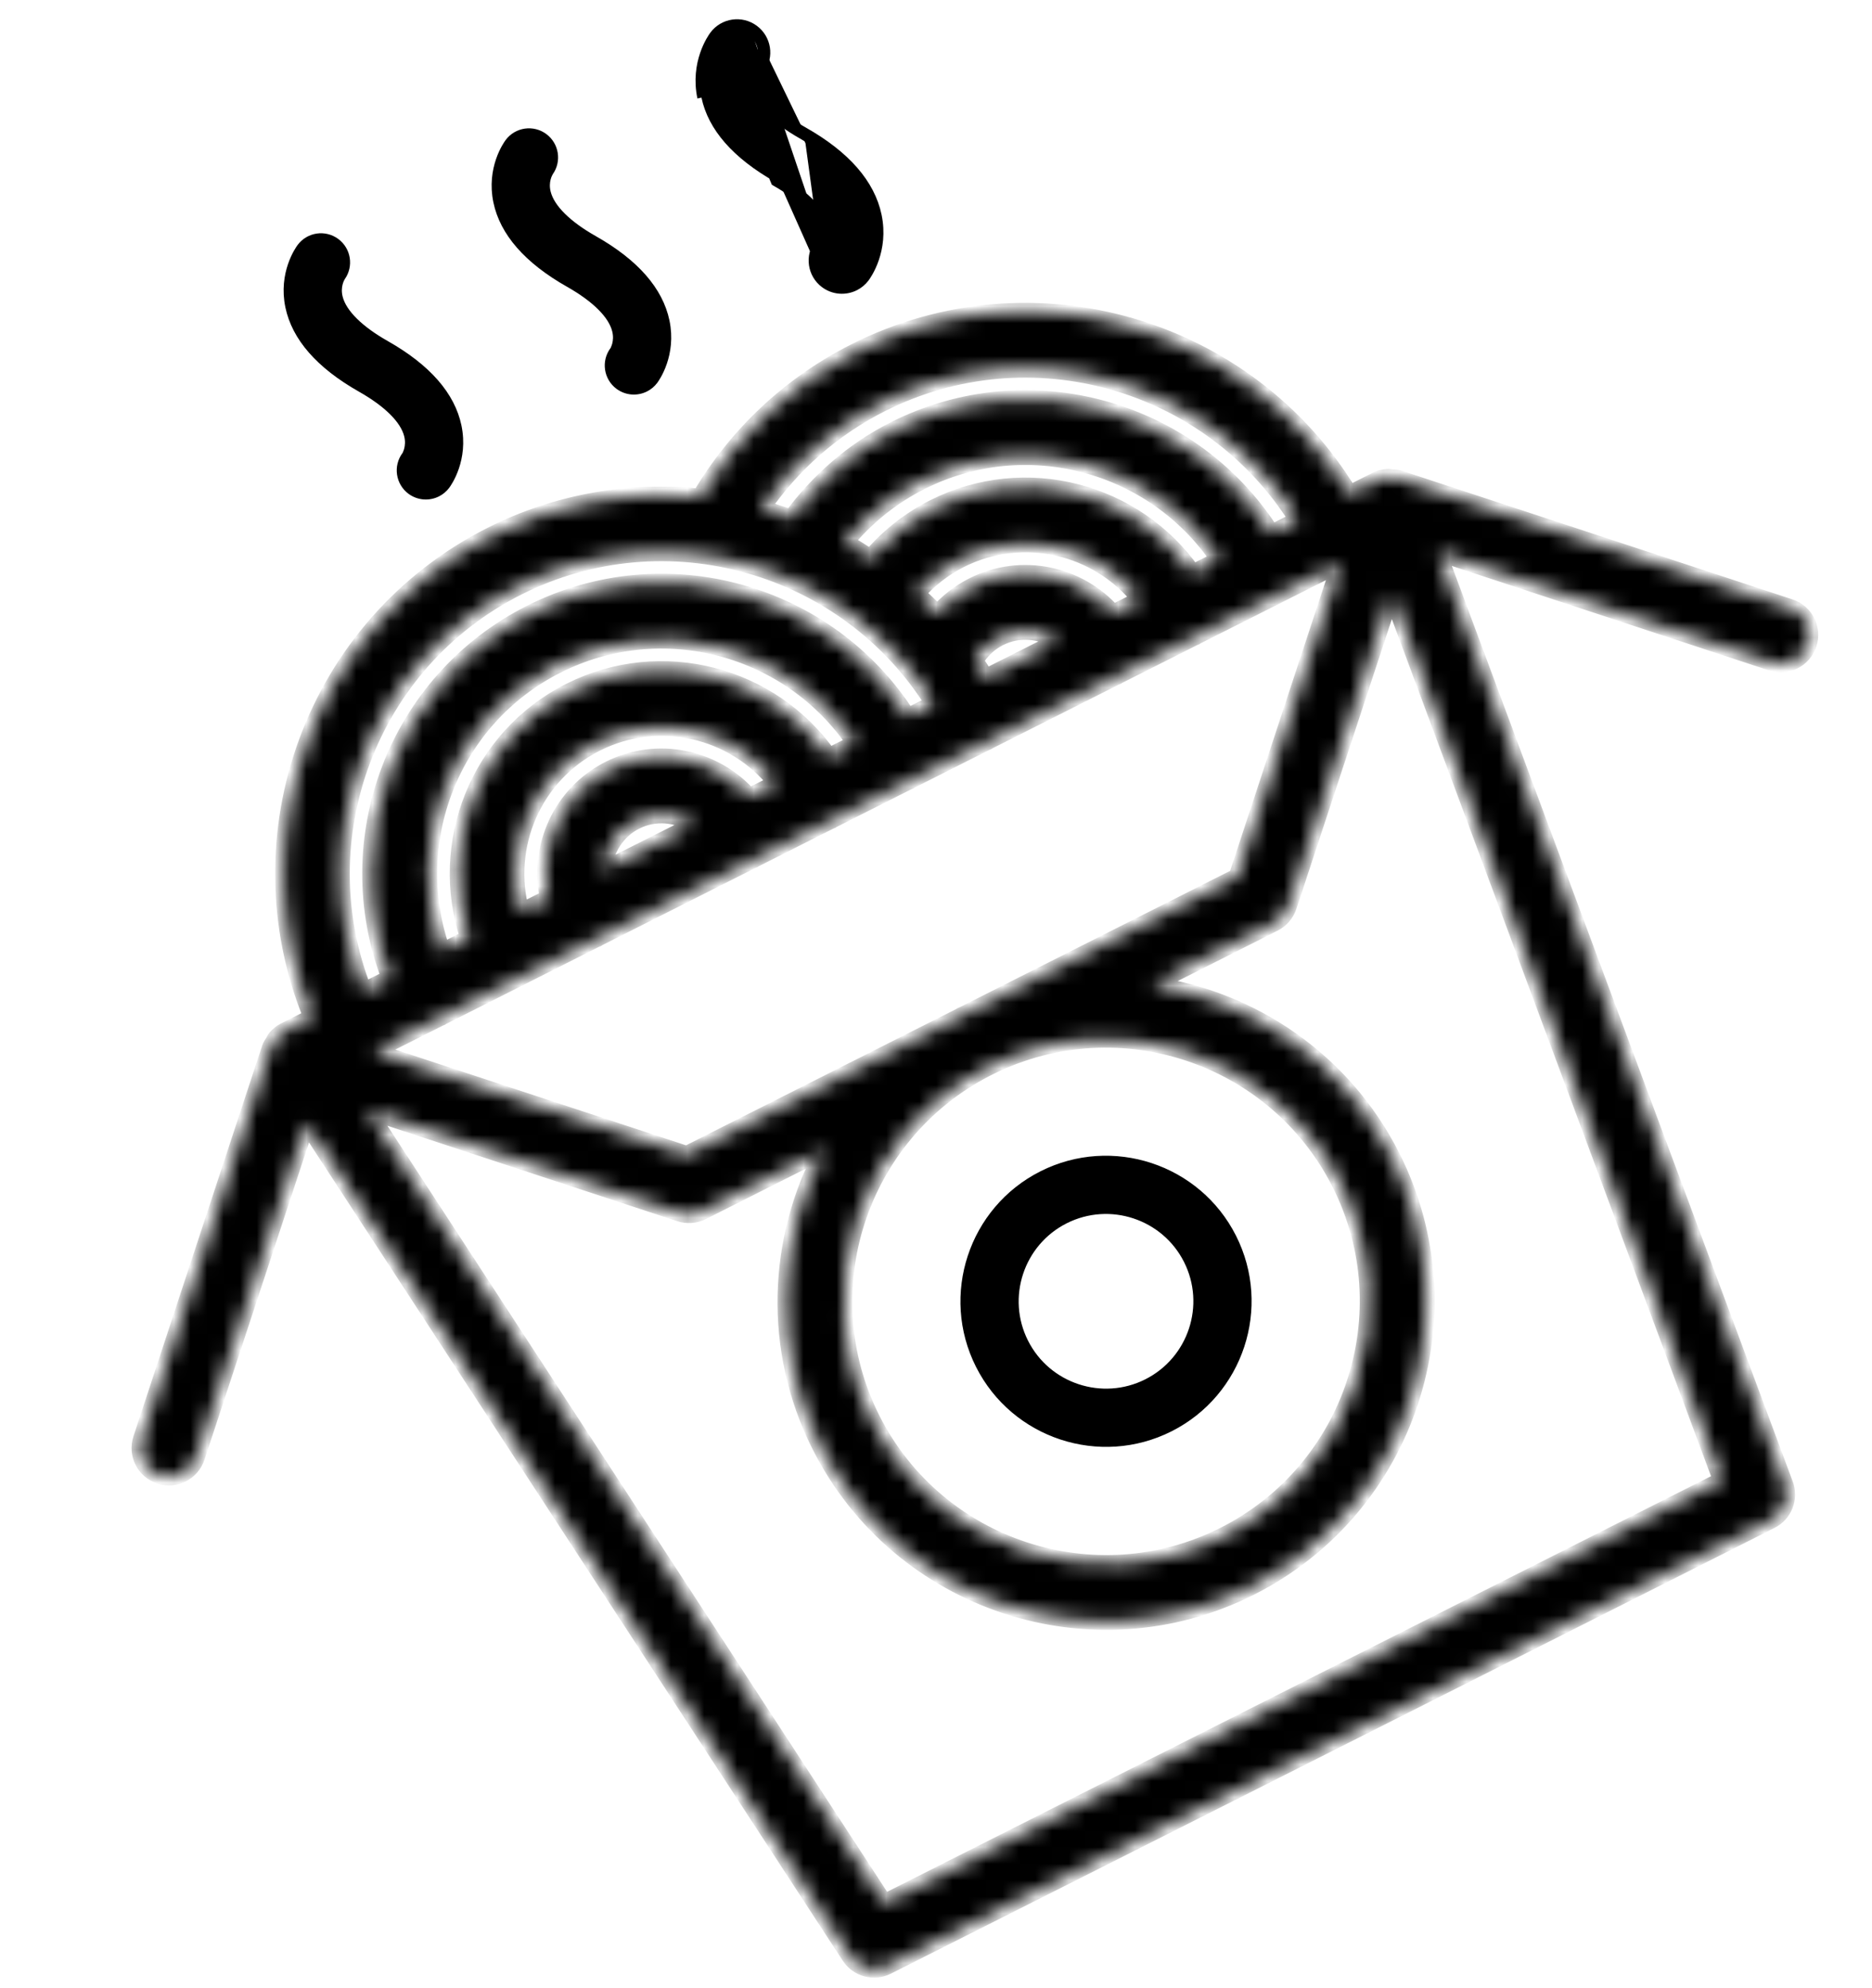 <svg width="113" height="120" viewBox="0 0 113 120" fill="none" xmlns="http://www.w3.org/2000/svg">
<g clip-path="url(#clip0_1_964)">
<mask id="path-1-inside-1_1_964" fill="white">
<path d="M10.991 88.98C11.392 88.777 11.716 88.421 11.868 87.96L18.502 67.82L51.289 118.084C51.779 118.835 52.753 119.098 53.553 118.694L106.892 91.787C107.692 91.383 108.061 90.443 107.747 89.603L86.807 33.363L106.947 39.997C107.408 40.149 107.887 40.1 108.289 39.897C108.69 39.694 109.015 39.338 109.166 38.878C109.47 37.954 108.97 36.962 108.047 36.658L84.434 28.882C84.295 28.838 84.159 28.844 84.021 28.832C83.938 28.827 83.858 28.799 83.776 28.803C83.535 28.818 83.303 28.876 83.092 28.982L81.459 29.806C75.342 19.695 62.347 15.818 51.623 21.227C47.684 23.215 44.474 26.239 42.253 30C38.057 29.569 33.695 30.271 29.657 32.308C18.932 37.719 14.326 50.475 18.82 61.405L17.187 62.228C17.187 62.228 17.187 62.228 17.186 62.229C16.976 62.335 16.791 62.488 16.636 62.672C16.583 62.736 16.558 62.815 16.514 62.887C16.441 63.005 16.353 63.112 16.308 63.249L8.53 86.861C8.225 87.784 8.726 88.776 9.649 89.08C10.109 89.232 10.589 89.183 10.991 88.98ZM45.224 48.085C43.156 45.738 39.702 44.96 36.781 46.434C33.86 47.907 32.433 51.147 33.092 54.205L31.455 55.031C30.385 51.08 32.196 46.778 35.991 44.864C39.784 42.95 44.32 44.05 46.861 47.259L45.224 48.085ZM41.87 49.777L36.444 52.514C36.52 51.302 37.205 50.158 38.364 49.573C39.524 48.987 40.852 49.117 41.87 49.777ZM50.032 45.659C46.578 40.732 39.934 38.937 34.407 41.725C28.878 44.514 26.373 50.924 28.283 56.631L26.697 57.431C24.36 50.851 27.22 43.382 33.616 40.155C40.01 36.93 47.716 39.069 51.617 44.86L50.032 45.659ZM26.54 61.448C26.561 61.437 26.585 61.441 26.607 61.43C26.629 61.419 26.641 61.399 26.662 61.386L31.248 59.073C31.27 59.062 31.293 59.066 31.315 59.055C31.337 59.044 31.349 59.024 31.37 59.011L35.956 56.698C35.978 56.687 36.002 56.691 36.024 56.68C36.046 56.669 36.057 56.649 36.078 56.636L45.402 51.933C45.424 51.922 45.448 51.925 45.47 51.914C45.492 51.903 45.504 51.883 45.525 51.871L50.111 49.557C50.133 49.546 50.156 49.55 50.178 49.539C50.2 49.528 50.212 49.508 50.233 49.496L54.819 47.182C54.841 47.171 54.865 47.175 54.886 47.164C54.908 47.153 54.92 47.133 54.941 47.121L59.527 44.807C59.549 44.796 59.573 44.8 59.595 44.789C59.617 44.778 59.629 44.758 59.65 44.745L67.368 40.852C67.39 40.841 67.414 40.845 67.436 40.834C67.458 40.822 67.469 40.803 67.49 40.79L72.076 38.477C72.098 38.466 72.122 38.469 72.144 38.458C72.166 38.447 72.178 38.428 72.199 38.415L76.785 36.102C76.807 36.09 76.83 36.094 76.852 36.083C76.874 36.072 76.886 36.053 76.907 36.04L80.889 34.031L74.665 52.921L58.238 61.208C58.179 61.238 58.114 61.259 58.053 61.29C57.992 61.321 57.937 61.36 57.877 61.39L41.45 69.677L22.559 63.456L26.54 61.448ZM67.189 37.004C65.121 34.657 61.667 33.88 58.747 35.353C57.909 35.776 57.176 36.35 56.581 37.04C56.181 36.616 55.757 36.217 55.328 35.827C56.066 34.992 56.949 34.291 57.957 33.783C61.75 31.869 66.286 32.969 68.826 36.179L67.189 37.004ZM71.998 34.579C68.545 29.65 61.901 27.855 56.373 30.644C54.9 31.387 53.605 32.419 52.545 33.664C52.046 33.337 51.544 33.017 51.025 32.73C52.265 31.214 53.813 29.967 55.581 29.074C61.975 25.849 69.681 27.988 73.583 33.779L71.998 34.579ZM58.856 39.889C59.197 39.294 59.704 38.808 60.33 38.492C61.49 37.907 62.818 38.036 63.837 38.696L59.496 40.885C59.29 40.547 59.077 40.215 58.856 39.889ZM59.822 64.347C67.575 60.558 76.988 63.7 80.887 71.428C84.816 79.217 81.676 88.749 73.887 92.678C66.098 96.607 56.566 93.468 52.637 85.679C48.739 77.951 51.806 68.513 59.461 64.529L59.822 64.347ZM103.907 89.355L53.374 114.847L22.188 67.036L41.038 73.243C41.256 73.317 41.488 73.343 41.722 73.326C41.954 73.309 42.178 73.247 42.382 73.144L49.733 69.436C46.869 74.803 46.555 81.428 49.498 87.262C54.3 96.781 65.952 100.619 75.471 95.817C84.989 91.015 88.827 79.363 84.025 69.844C81.083 64.011 75.567 60.326 69.547 59.441L76.9 55.731C77.104 55.629 77.288 55.485 77.439 55.308C77.591 55.131 77.708 54.928 77.779 54.709L83.988 35.862L103.907 89.355ZM53.206 24.366C62.199 19.83 73.086 23.005 78.323 31.388L76.753 32.18C71.961 24.659 62.126 21.835 53.998 25.936C51.506 27.193 49.395 29.038 47.761 31.267C47.172 31.052 46.577 30.867 45.971 30.701C47.802 28.024 50.262 25.851 53.206 24.366ZM31.241 35.447C40.233 30.91 51.12 34.085 56.357 42.469L54.788 43.261C49.995 35.739 40.16 32.916 32.032 37.016C23.903 41.117 20.329 50.705 23.528 59.03L21.959 59.822C18.328 50.627 22.245 39.985 31.241 35.447Z"/>
</mask>
<path d="M10.991 88.98C11.392 88.777 11.716 88.421 11.868 87.96L18.502 67.82L51.289 118.084C51.779 118.835 52.753 119.098 53.553 118.694L106.892 91.787C107.692 91.383 108.061 90.443 107.747 89.603L86.807 33.363L106.947 39.997C107.408 40.149 107.887 40.1 108.289 39.897C108.69 39.694 109.015 39.338 109.166 38.878C109.47 37.954 108.97 36.962 108.047 36.658L84.434 28.882C84.295 28.838 84.159 28.844 84.021 28.832C83.938 28.827 83.858 28.799 83.776 28.803C83.535 28.818 83.303 28.876 83.092 28.982L81.459 29.806C75.342 19.695 62.347 15.818 51.623 21.227C47.684 23.215 44.474 26.239 42.253 30C38.057 29.569 33.695 30.271 29.657 32.308C18.932 37.719 14.326 50.475 18.82 61.405L17.187 62.228C17.187 62.228 17.187 62.228 17.186 62.229C16.976 62.335 16.791 62.488 16.636 62.672C16.583 62.736 16.558 62.815 16.514 62.887C16.441 63.005 16.353 63.112 16.308 63.249L8.53 86.861C8.225 87.784 8.726 88.776 9.649 89.08C10.109 89.232 10.589 89.183 10.991 88.98ZM45.224 48.085C43.156 45.738 39.702 44.96 36.781 46.434C33.86 47.907 32.433 51.147 33.092 54.205L31.455 55.031C30.385 51.08 32.196 46.778 35.991 44.864C39.784 42.95 44.32 44.05 46.861 47.259L45.224 48.085ZM41.87 49.777L36.444 52.514C36.52 51.302 37.205 50.158 38.364 49.573C39.524 48.987 40.852 49.117 41.87 49.777ZM50.032 45.659C46.578 40.732 39.934 38.937 34.407 41.725C28.878 44.514 26.373 50.924 28.283 56.631L26.697 57.431C24.36 50.851 27.22 43.382 33.616 40.155C40.01 36.93 47.716 39.069 51.617 44.86L50.032 45.659ZM26.54 61.448C26.561 61.437 26.585 61.441 26.607 61.43C26.629 61.419 26.641 61.399 26.662 61.386L31.248 59.073C31.27 59.062 31.293 59.066 31.315 59.055C31.337 59.044 31.349 59.024 31.37 59.011L35.956 56.698C35.978 56.687 36.002 56.691 36.024 56.68C36.046 56.669 36.057 56.649 36.078 56.636L45.402 51.933C45.424 51.922 45.448 51.925 45.47 51.914C45.492 51.903 45.504 51.883 45.525 51.871L50.111 49.557C50.133 49.546 50.156 49.55 50.178 49.539C50.2 49.528 50.212 49.508 50.233 49.496L54.819 47.182C54.841 47.171 54.865 47.175 54.886 47.164C54.908 47.153 54.92 47.133 54.941 47.121L59.527 44.807C59.549 44.796 59.573 44.8 59.595 44.789C59.617 44.778 59.629 44.758 59.65 44.745L67.368 40.852C67.39 40.841 67.414 40.845 67.436 40.834C67.458 40.822 67.469 40.803 67.49 40.79L72.076 38.477C72.098 38.466 72.122 38.469 72.144 38.458C72.166 38.447 72.178 38.428 72.199 38.415L76.785 36.102C76.807 36.09 76.83 36.094 76.852 36.083C76.874 36.072 76.886 36.053 76.907 36.04L80.889 34.031L74.665 52.921L58.238 61.208C58.179 61.238 58.114 61.259 58.053 61.29C57.992 61.321 57.937 61.36 57.877 61.39L41.45 69.677L22.559 63.456L26.54 61.448ZM67.189 37.004C65.121 34.657 61.667 33.88 58.747 35.353C57.909 35.776 57.176 36.35 56.581 37.04C56.181 36.616 55.757 36.217 55.328 35.827C56.066 34.992 56.949 34.291 57.957 33.783C61.75 31.869 66.286 32.969 68.826 36.179L67.189 37.004ZM71.998 34.579C68.545 29.65 61.901 27.855 56.373 30.644C54.9 31.387 53.605 32.419 52.545 33.664C52.046 33.337 51.544 33.017 51.025 32.73C52.265 31.214 53.813 29.967 55.581 29.074C61.975 25.849 69.681 27.988 73.583 33.779L71.998 34.579ZM58.856 39.889C59.197 39.294 59.704 38.808 60.33 38.492C61.49 37.907 62.818 38.036 63.837 38.696L59.496 40.885C59.29 40.547 59.077 40.215 58.856 39.889ZM59.822 64.347C67.575 60.558 76.988 63.7 80.887 71.428C84.816 79.217 81.676 88.749 73.887 92.678C66.098 96.607 56.566 93.468 52.637 85.679C48.739 77.951 51.806 68.513 59.461 64.529L59.822 64.347ZM103.907 89.355L53.374 114.847L22.188 67.036L41.038 73.243C41.256 73.317 41.488 73.343 41.722 73.326C41.954 73.309 42.178 73.247 42.382 73.144L49.733 69.436C46.869 74.803 46.555 81.428 49.498 87.262C54.3 96.781 65.952 100.619 75.471 95.817C84.989 91.015 88.827 79.363 84.025 69.844C81.083 64.011 75.567 60.326 69.547 59.441L76.9 55.731C77.104 55.629 77.288 55.485 77.439 55.308C77.591 55.131 77.708 54.928 77.779 54.709L83.988 35.862L103.907 89.355ZM53.206 24.366C62.199 19.83 73.086 23.005 78.323 31.388L76.753 32.18C71.961 24.659 62.126 21.835 53.998 25.936C51.506 27.193 49.395 29.038 47.761 31.267C47.172 31.052 46.577 30.867 45.971 30.701C47.802 28.024 50.262 25.851 53.206 24.366ZM31.241 35.447C40.233 30.91 51.12 34.085 56.357 42.469L54.788 43.261C49.995 35.739 40.16 32.916 32.032 37.016C23.903 41.117 20.329 50.705 23.528 59.03L21.959 59.822C18.328 50.627 22.245 39.985 31.241 35.447Z" fill="currentColor" stroke="currentColor" mask="url(#path-1-inside-1_1_964)"/>
<path d="M24.644 26.285C24.522 25.79 24.193 25.296 23.713 24.822C23.231 24.345 22.583 23.875 21.797 23.429C19.285 22.006 17.858 20.345 17.473 18.51L17.473 18.51C17.051 16.506 18.058 15.083 18.164 14.94L18.165 14.939C18.663 14.269 19.604 14.132 20.275 14.63C20.932 15.119 21.077 16.042 20.606 16.709L20.6 16.716L20.596 16.724C20.54 16.817 20.276 17.29 20.437 17.951L20.437 17.951C20.558 18.445 20.887 18.939 21.367 19.413C21.849 19.89 22.498 20.361 23.284 20.806C25.796 22.23 27.223 23.891 27.608 25.726L27.608 25.726C28.03 27.729 27.024 29.152 26.917 29.296C26.772 29.489 26.589 29.639 26.388 29.74C25.893 29.99 25.28 29.957 24.806 29.606C24.138 29.108 23.999 28.163 24.497 27.496L24.589 27.372L24.574 27.342C24.597 27.286 24.623 27.213 24.645 27.126C24.697 26.918 24.728 26.626 24.644 26.285ZM24.644 26.285C24.644 26.285 24.644 26.285 24.644 26.285L24.401 26.345L24.644 26.285C24.644 26.285 24.644 26.285 24.644 26.285Z" fill="currentColor" stroke="currentColor" stroke-width="0.5"/>
<path d="M37.2 19.95C37.079 19.456 36.75 18.961 36.27 18.487C35.788 18.011 35.14 17.54 34.354 17.095C31.841 15.672 30.415 14.01 30.029 12.176L30.029 12.175C29.608 10.171 30.614 8.748 30.721 8.605L30.721 8.605C31.218 7.936 32.161 7.797 32.831 8.295C33.488 8.785 33.633 9.708 33.162 10.374L33.157 10.382L33.152 10.39C33.097 10.482 32.832 10.955 32.994 11.616L32.994 11.616C33.115 12.11 33.444 12.605 33.924 13.079C34.406 13.556 35.054 14.027 35.841 14.472C38.353 15.895 39.779 17.556 40.165 19.391L40.165 19.391C40.586 21.395 39.58 22.818 39.473 22.962C39.329 23.154 39.146 23.304 38.944 23.406C38.449 23.655 37.837 23.623 37.362 23.271C36.695 22.774 36.556 21.829 37.053 21.161L37.145 21.037L37.13 21.007C37.153 20.952 37.179 20.879 37.201 20.792C37.254 20.584 37.285 20.292 37.2 19.95ZM37.2 19.95C37.2 19.95 37.2 19.95 37.2 19.951L36.958 20.01L37.2 19.95C37.2 19.95 37.2 19.95 37.2 19.95Z" fill="currentColor" stroke="currentColor" stroke-width="0.5"/>
<path d="M45.539 1.76C44.758 1.18 43.658 1.341 43.079 2.121M45.539 1.76L45.39 1.961C45.39 1.961 45.39 1.961 45.39 1.961M45.539 1.76L45.39 1.961M45.539 1.76C46.305 2.33 46.474 3.407 45.925 4.184C45.885 4.252 45.656 4.654 45.795 5.222C46.007 6.086 46.976 7.044 48.522 7.92M43.079 2.121L46.789 10.978C48.334 11.854 49.304 12.81 49.516 13.675C49.65 14.218 49.446 14.609 49.415 14.669C49.413 14.674 49.411 14.677 49.411 14.677C48.831 15.456 48.993 16.558 49.772 17.137M43.079 2.121C42.957 2.285 41.9 3.783 42.343 5.892M43.079 2.121L42.343 5.892M45.39 1.961C44.719 1.462 43.776 1.601 43.28 2.27L43.28 2.27C43.173 2.413 42.166 3.837 42.588 5.841L42.588 5.841C42.974 7.676 44.4 9.337 46.912 10.76L46.912 10.76C47.698 11.206 48.346 11.676 48.828 12.153C49.308 12.627 49.638 13.121 49.759 13.616C49.843 13.957 49.812 14.249 49.76 14.457C49.738 14.544 49.712 14.617 49.689 14.673M45.39 1.961C46.047 2.45 46.192 3.373 45.721 4.04L45.716 4.047L45.711 4.055C45.656 4.147 45.391 4.621 45.552 5.281L45.552 5.281C45.673 5.775 46.003 6.27 46.483 6.744C46.965 7.221 47.613 7.692 48.399 8.137M49.689 14.673L49.634 14.565C49.665 14.625 49.662 14.679 49.661 14.692C49.66 14.713 49.656 14.729 49.654 14.737C49.65 14.752 49.646 14.764 49.644 14.768C49.641 14.777 49.638 14.783 49.637 14.784C49.636 14.787 49.635 14.789 49.636 14.787L49.644 14.771C49.652 14.755 49.663 14.732 49.676 14.703C49.68 14.693 49.685 14.683 49.689 14.673ZM49.689 14.673L49.704 14.703L49.612 14.826C49.115 15.494 49.253 16.439 49.921 16.936M49.921 16.936C49.921 16.936 49.921 16.936 49.921 16.936L49.772 17.137M49.921 16.936C49.921 16.937 49.921 16.937 49.922 16.937L49.772 17.137M49.921 16.936C50.396 17.288 51.008 17.321 51.503 17.071C51.704 16.969 51.887 16.82 52.032 16.627M49.772 17.137C50.325 17.547 51.039 17.585 51.615 17.294C51.851 17.175 52.064 17.001 52.232 16.776C52.354 16.612 53.412 15.114 52.968 13.005C52.562 11.072 51.067 9.361 48.522 7.92M42.343 5.892L42.343 5.892L42.343 5.892ZM52.032 16.627C52.032 16.627 52.032 16.627 52.032 16.627L52.232 16.776L52.032 16.627C52.032 16.627 52.032 16.627 52.032 16.627ZM52.032 16.627C52.139 16.483 53.145 15.06 52.723 13.056L52.723 13.056C52.338 11.222 50.911 9.56 48.399 8.137M48.399 8.137L48.522 7.92M48.399 8.137C48.399 8.137 48.399 8.137 48.399 8.137L48.522 7.92" fill="currentColor" stroke="currentColor" stroke-width="0.5"/>
<path d="M70.609 86.177C66.405 88.298 61.259 86.603 59.139 82.4C57.018 78.196 58.713 73.05 62.917 70.93C67.12 68.809 72.266 70.504 74.387 74.708C76.507 78.911 74.812 84.057 70.609 86.177ZM69.25 83.485C71.97 82.113 73.066 78.785 71.694 76.066C70.323 73.347 66.994 72.251 64.275 73.622C61.556 74.994 60.46 78.322 61.831 81.041C63.203 83.76 66.531 84.857 69.25 83.485Z" fill="currentColor" stroke="currentColor" stroke-width="0.5"/>
</g>
<defs>
<clipPath id="clip0_1_964">
<rect width="112.5" height="120" fill="white"/>
</clipPath>
</defs>
</svg>
